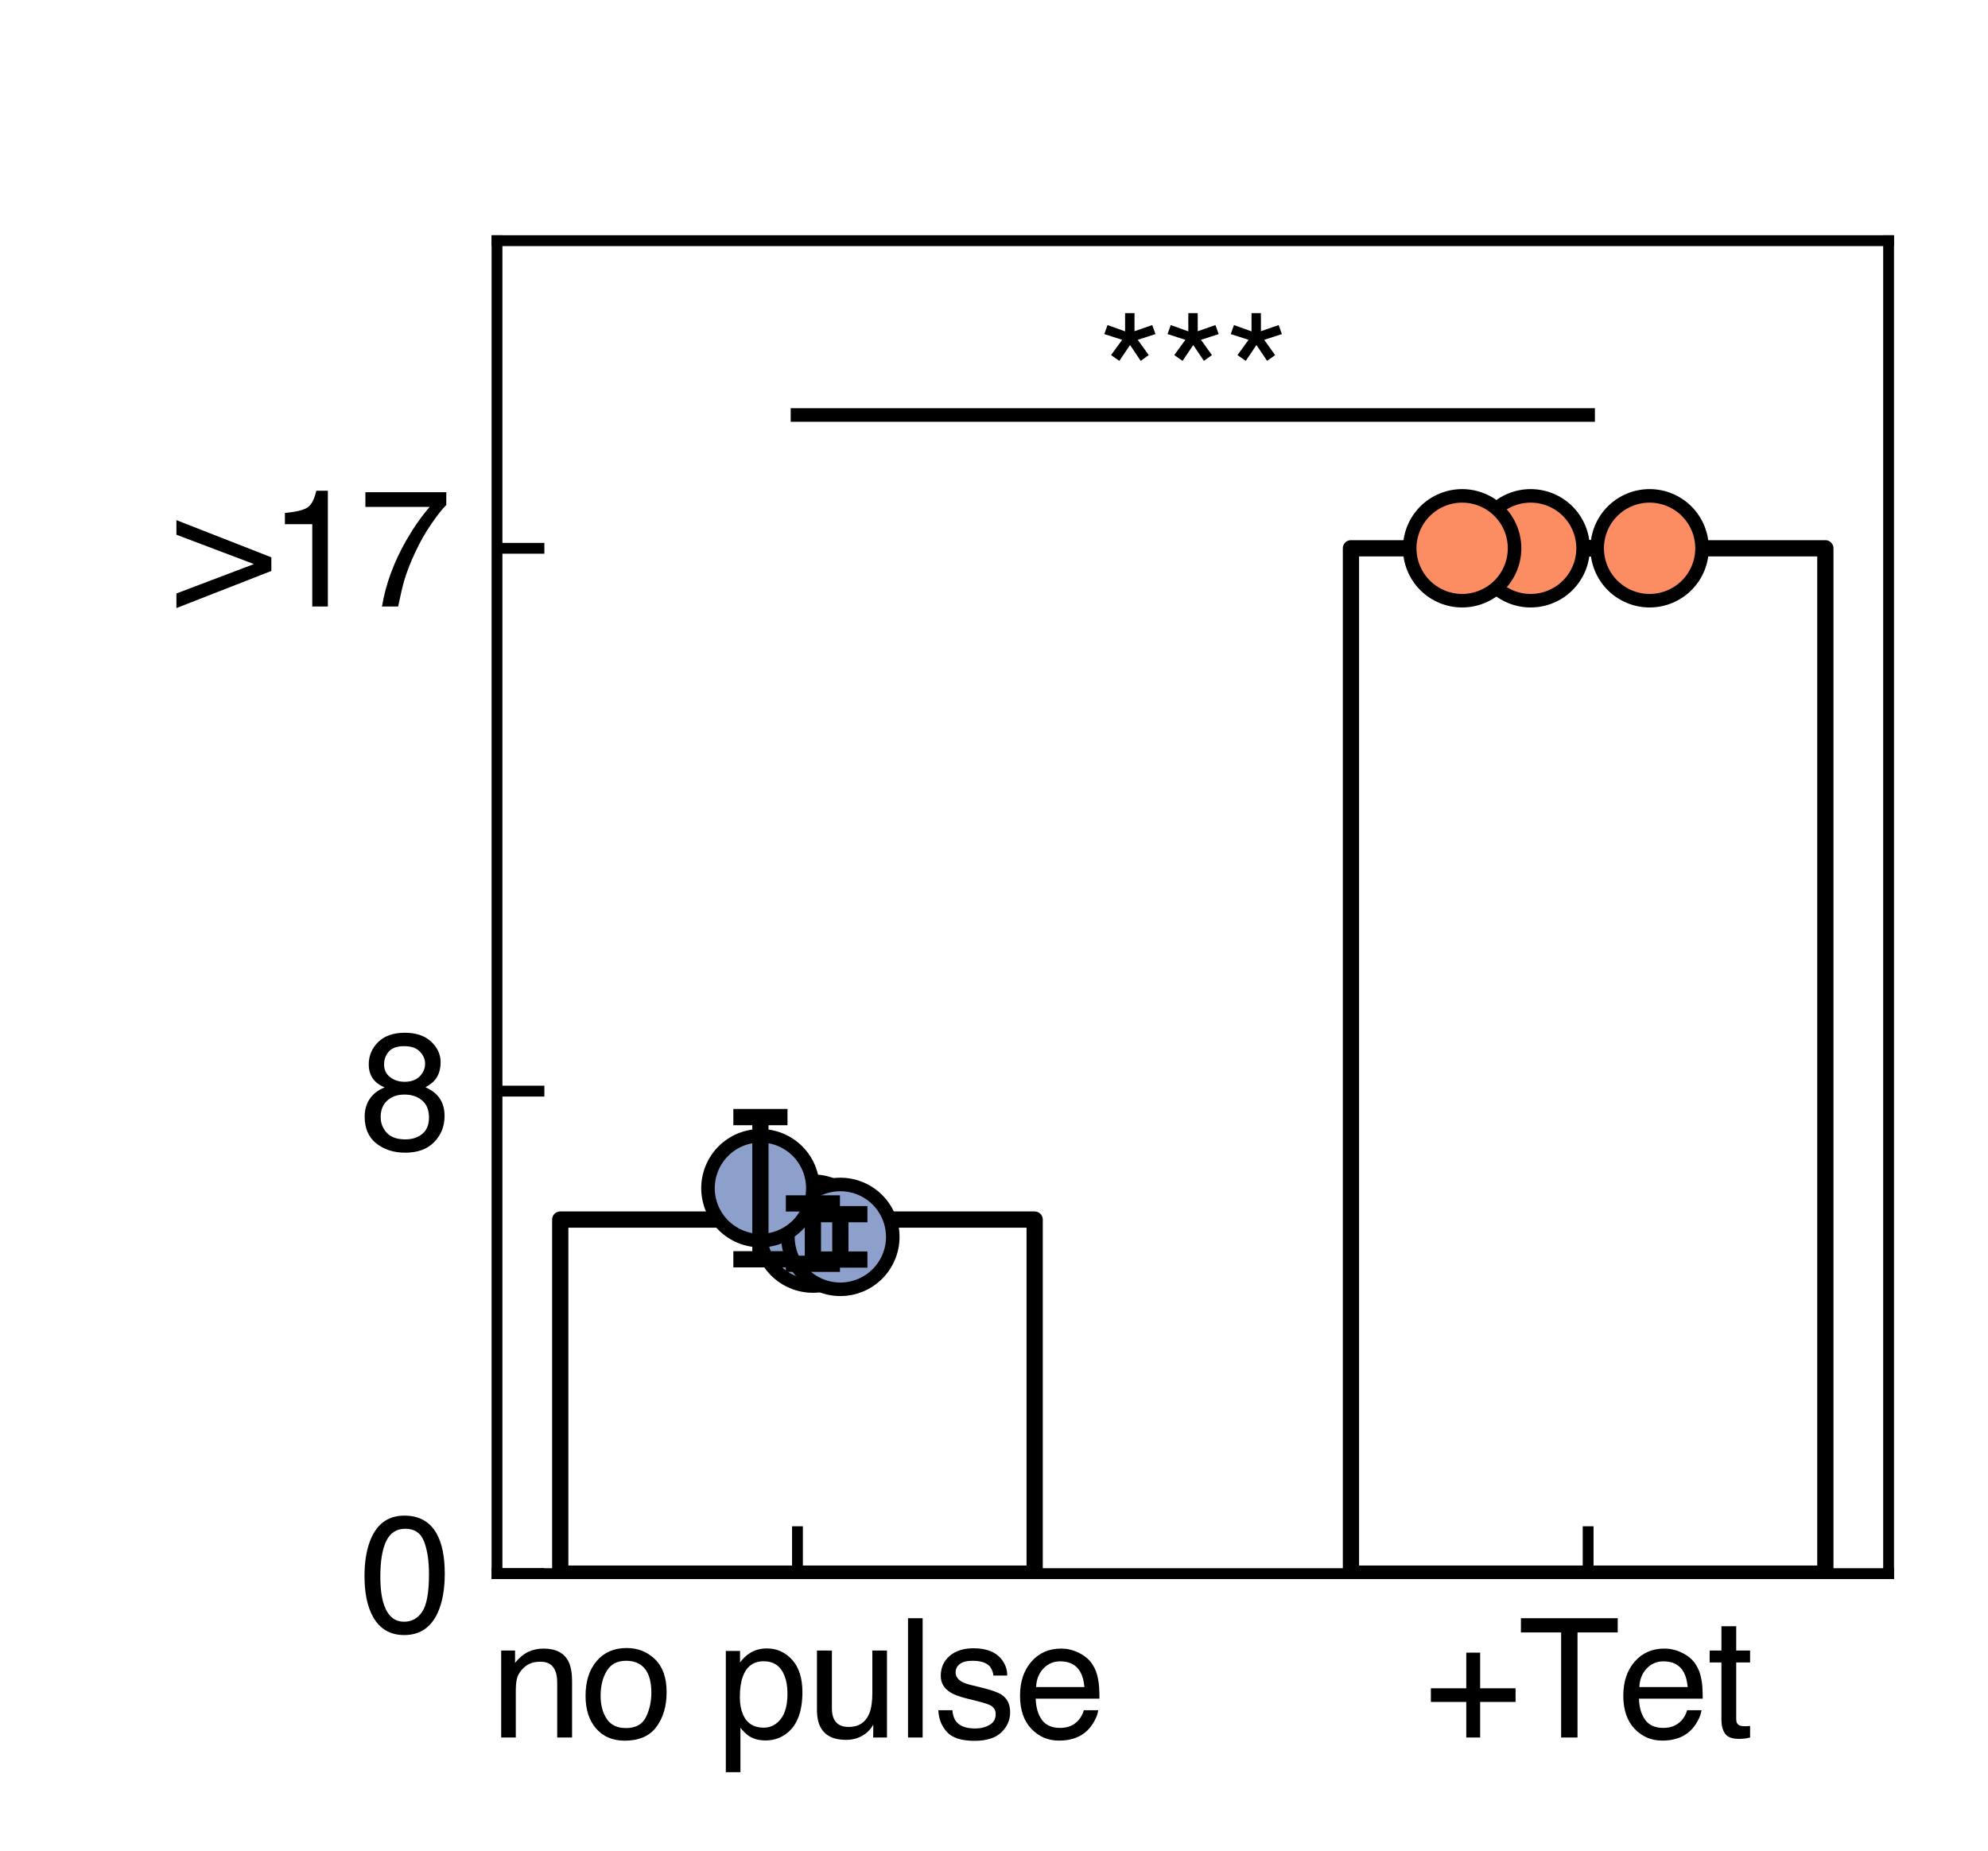 <?xml version="1.0" encoding="utf-8" standalone="no"?>
<!DOCTYPE svg PUBLIC "-//W3C//DTD SVG 1.1//EN"
  "http://www.w3.org/Graphics/SVG/1.1/DTD/svg11.dtd">
<svg xmlns:xlink="http://www.w3.org/1999/xlink" width="146.88pt" height="136.8pt" viewBox="0 0 146.88 136.8" xmlns="http://www.w3.org/2000/svg" version="1.1">
 <defs>
  <style type="text/css">*{stroke-linejoin: round; stroke-linecap: butt}</style>
 </defs>
 <g id="figure_1">
  <g id="patch_1">
   <path d="M 0 136.8 
L 146.88 136.8 
L 146.88 0 
L 0 0 
z
" style="fill: #ffffff"/>
  </g>
  <g id="axes_1">
   <g id="patch_2">
    <path d="M 36.72 116.28 
L 139.536 116.28 
L 139.536 17.784 
L 36.72 17.784 
z
" style="fill: #ffffff"/>
   </g>
   <g id="matplotlib.axis_1">
    <g id="xtick_1">
     <g id="line2d_1">
      <defs>
       <path id="m80832d9724" d="M 0 0 
L 0 -3.5 
" style="stroke: #000000; stroke-width: 0.8"/>
      </defs>
      <g>
       <use xlink:href="#m80832d9724" x="58.919" y="116.28" style="stroke: #000000; stroke-width: 0.8"/>
      </g>
     </g>
     <g id="text_1">
      <!-- no pulse -->
      <g transform="translate(36.236 128.388) scale(0.12 -0.12)">
       <defs>
        <path id="Helvetica-6e" d="M 413 3347 
L 947 3347 
L 947 2872 
Q 1184 3166 1450 3294 
Q 1716 3422 2041 3422 
Q 2753 3422 3003 2925 
Q 3141 2653 3141 2147 
L 3141 0 
L 2569 0 
L 2569 2109 
Q 2569 2416 2478 2603 
Q 2328 2916 1934 2916 
Q 1734 2916 1606 2875 
Q 1375 2806 1200 2600 
Q 1059 2434 1017 2257 
Q 975 2081 975 1753 
L 975 0 
L 413 0 
L 413 3347 
z
M 1734 3428 
L 1734 3428 
z
" transform="scale(0.016)"/>
        <path id="Helvetica-6f" d="M 1741 363 
Q 2300 363 2508 786 
Q 2716 1209 2716 1728 
Q 2716 2197 2566 2491 
Q 2328 2953 1747 2953 
Q 1231 2953 997 2559 
Q 763 2166 763 1609 
Q 763 1075 997 719 
Q 1231 363 1741 363 
z
M 1763 3444 
Q 2409 3444 2856 3012 
Q 3303 2581 3303 1744 
Q 3303 934 2909 406 
Q 2516 -122 1688 -122 
Q 997 -122 590 345 
Q 184 813 184 1600 
Q 184 2444 612 2944 
Q 1041 3444 1763 3444 
z
M 1744 3428 
L 1744 3428 
z
" transform="scale(0.016)"/>
        <path id="Helvetica-20" transform="scale(0.016)"/>
        <path id="Helvetica-70" d="M 1825 378 
Q 2219 378 2480 708 
Q 2741 1038 2741 1694 
Q 2741 2094 2625 2381 
Q 2406 2934 1825 2934 
Q 1241 2934 1025 2350 
Q 909 2038 909 1556 
Q 909 1169 1025 897 
Q 1244 378 1825 378 
z
M 369 3331 
L 916 3331 
L 916 2888 
Q 1084 3116 1284 3241 
Q 1569 3428 1953 3428 
Q 2522 3428 2919 2992 
Q 3316 2556 3316 1747 
Q 3316 653 2744 184 
Q 2381 -113 1900 -113 
Q 1522 -113 1266 53 
Q 1116 147 931 375 
L 931 -1334 
L 369 -1334 
L 369 3331 
z
" transform="scale(0.016)"/>
        <path id="Helvetica-75" d="M 975 3347 
L 975 1125 
Q 975 869 1056 706 
Q 1206 406 1616 406 
Q 2203 406 2416 931 
Q 2531 1213 2531 1703 
L 2531 3347 
L 3094 3347 
L 3094 0 
L 2563 0 
L 2569 494 
Q 2459 303 2297 172 
Q 1975 -91 1516 -91 
Q 800 -91 541 388 
Q 400 644 400 1072 
L 400 3347 
L 975 3347 
z
M 1747 3428 
L 1747 3428 
z
" transform="scale(0.016)"/>
        <path id="Helvetica-6c" d="M 428 4591 
L 991 4591 
L 991 0 
L 428 0 
L 428 4591 
z
" transform="scale(0.016)"/>
        <path id="Helvetica-73" d="M 747 1050 
Q 772 769 888 619 
Q 1100 347 1625 347 
Q 1938 347 2175 483 
Q 2413 619 2413 903 
Q 2413 1119 2222 1231 
Q 2100 1300 1741 1391 
L 1294 1503 
Q 866 1609 663 1741 
Q 300 1969 300 2372 
Q 300 2847 642 3140 
Q 984 3434 1563 3434 
Q 2319 3434 2653 2991 
Q 2863 2709 2856 2384 
L 2325 2384 
Q 2309 2575 2191 2731 
Q 1997 2953 1519 2953 
Q 1200 2953 1036 2831 
Q 872 2709 872 2509 
Q 872 2291 1088 2159 
Q 1213 2081 1456 2022 
L 1828 1931 
Q 2434 1784 2641 1647 
Q 2969 1431 2969 969 
Q 2969 522 2630 197 
Q 2291 -128 1597 -128 
Q 850 -128 539 211 
Q 228 550 206 1050 
L 747 1050 
z
M 1578 3428 
L 1578 3428 
z
" transform="scale(0.016)"/>
        <path id="Helvetica-65" d="M 1806 3422 
Q 2163 3422 2497 3255 
Q 2831 3088 3006 2822 
Q 3175 2569 3231 2231 
Q 3281 2000 3281 1494 
L 828 1494 
Q 844 984 1069 676 
Q 1294 369 1766 369 
Q 2206 369 2469 659 
Q 2619 828 2681 1050 
L 3234 1050 
Q 3213 866 3089 639 
Q 2966 413 2813 269 
Q 2556 19 2178 -69 
Q 1975 -119 1719 -119 
Q 1094 -119 659 336 
Q 225 791 225 1609 
Q 225 2416 662 2919 
Q 1100 3422 1806 3422 
z
M 2703 1941 
Q 2669 2306 2544 2525 
Q 2313 2931 1772 2931 
Q 1384 2931 1121 2651 
Q 859 2372 844 1941 
L 2703 1941 
z
M 1753 3428 
L 1753 3428 
z
" transform="scale(0.016)"/>
       </defs>
       <use xlink:href="#Helvetica-6e"/>
       <use xlink:href="#Helvetica-6f" x="55.615"/>
       <use xlink:href="#Helvetica-20" x="111.23"/>
       <use xlink:href="#Helvetica-70" x="139.014"/>
       <use xlink:href="#Helvetica-75" x="194.629"/>
       <use xlink:href="#Helvetica-6c" x="250.244"/>
       <use xlink:href="#Helvetica-73" x="272.461"/>
       <use xlink:href="#Helvetica-65" x="322.461"/>
      </g>
     </g>
    </g>
    <g id="xtick_2">
     <g id="line2d_2">
      <g>
       <use xlink:href="#m80832d9724" x="117.337" y="116.28" style="stroke: #000000; stroke-width: 0.8"/>
      </g>
     </g>
     <g id="text_2">
      <!-- +Tet -->
      <g transform="translate(105.165 128.388) scale(0.12 -0.12)">
       <defs>
        <path id="Helvetica-2b" d="M 288 1369 
L 288 1894 
L 1650 1894 
L 1650 3266 
L 2184 3266 
L 2184 1894 
L 3547 1894 
L 3547 1369 
L 2184 1369 
L 2184 0 
L 1650 0 
L 1650 1369 
L 288 1369 
z
" transform="scale(0.016)"/>
        <path id="Helvetica-54" d="M 3828 4591 
L 3828 4044 
L 2281 4044 
L 2281 0 
L 1650 0 
L 1650 4044 
L 103 4044 
L 103 4591 
L 3828 4591 
z
" transform="scale(0.016)"/>
        <path id="Helvetica-74" d="M 525 4281 
L 1094 4281 
L 1094 3347 
L 1628 3347 
L 1628 2888 
L 1094 2888 
L 1094 703 
Q 1094 528 1213 469 
Q 1278 434 1431 434 
Q 1472 434 1519 436 
Q 1566 438 1628 444 
L 1628 0 
Q 1531 -28 1426 -40 
Q 1322 -53 1200 -53 
Q 806 -53 665 148 
Q 525 350 525 672 
L 525 2888 
L 72 2888 
L 72 3347 
L 525 3347 
L 525 4281 
z
" transform="scale(0.016)"/>
       </defs>
       <use xlink:href="#Helvetica-2b"/>
       <use xlink:href="#Helvetica-54" x="58.398"/>
       <use xlink:href="#Helvetica-65" x="119.482"/>
       <use xlink:href="#Helvetica-74" x="175.098"/>
      </g>
     </g>
    </g>
   </g>
   <g id="matplotlib.axis_2">
    <g id="ytick_1">
     <g id="line2d_3">
      <defs>
       <path id="mc6224dd829" d="M 0 0 
L 3.5 0 
" style="stroke: #000000; stroke-width: 0.8"/>
      </defs>
      <g>
       <use xlink:href="#mc6224dd829" x="36.72" y="116.28" style="stroke: #000000; stroke-width: 0.8"/>
      </g>
     </g>
     <g id="text_3">
      <!-- 0 -->
      <g transform="translate(26.547 120.584) scale(0.12 -0.12)">
       <defs>
        <path id="Helvetica-30" d="M 1731 4475 
Q 2600 4475 2988 3759 
Q 3288 3206 3288 2244 
Q 3288 1331 3016 734 
Q 2622 -122 1728 -122 
Q 922 -122 528 578 
Q 200 1163 200 2147 
Q 200 2909 397 3456 
Q 766 4475 1731 4475 
z
M 1725 391 
Q 2163 391 2422 778 
Q 2681 1166 2681 2222 
Q 2681 2984 2493 3476 
Q 2306 3969 1766 3969 
Q 1269 3969 1039 3501 
Q 809 3034 809 2125 
Q 809 1441 956 1025 
Q 1181 391 1725 391 
z
" transform="scale(0.016)"/>
       </defs>
       <use xlink:href="#Helvetica-30"/>
      </g>
     </g>
    </g>
    <g id="ytick_2">
     <g id="line2d_4">
      <g>
       <use xlink:href="#mc6224dd829" x="36.72" y="80.625" style="stroke: #000000; stroke-width: 0.8"/>
      </g>
     </g>
     <g id="text_4">
      <!-- 8 -->
      <g transform="translate(26.547 84.929) scale(0.12 -0.12)">
       <defs>
        <path id="Helvetica-38" d="M 1741 2600 
Q 2113 2600 2322 2808 
Q 2531 3016 2531 3303 
Q 2531 3553 2331 3762 
Q 2131 3972 1722 3972 
Q 1316 3972 1134 3762 
Q 953 3553 953 3272 
Q 953 2956 1187 2778 
Q 1422 2600 1741 2600 
z
M 1775 384 
Q 2166 384 2423 595 
Q 2681 806 2681 1225 
Q 2681 1659 2415 1884 
Q 2150 2109 1734 2109 
Q 1331 2109 1076 1879 
Q 822 1650 822 1244 
Q 822 894 1055 639 
Q 1288 384 1775 384 
z
M 975 2384 
Q 741 2484 609 2619 
Q 363 2869 363 3269 
Q 363 3769 725 4128 
Q 1088 4488 1753 4488 
Q 2397 4488 2762 4148 
Q 3128 3809 3128 3356 
Q 3128 2938 2916 2678 
Q 2797 2531 2547 2391 
Q 2825 2263 2984 2097 
Q 3281 1784 3281 1284 
Q 3281 694 2884 283 
Q 2488 -128 1763 -128 
Q 1109 -128 657 226 
Q 206 581 206 1256 
Q 206 1653 400 1942 
Q 594 2231 975 2384 
z
" transform="scale(0.016)"/>
       </defs>
       <use xlink:href="#Helvetica-38"/>
      </g>
     </g>
    </g>
    <g id="ytick_3">
     <g id="line2d_5">
      <g>
       <use xlink:href="#mc6224dd829" x="36.72" y="40.514" style="stroke: #000000; stroke-width: 0.8"/>
      </g>
     </g>
     <g id="text_5">
      <!-- &gt;17 -->
      <g transform="translate(12.865 44.818) scale(0.12 -0.12)">
       <defs>
        <path id="Helvetica-3e" d="M 3741 1369 
L 88 -59 
L 88 503 
L 3072 1634 
L 88 2763 
L 88 3325 
L 3741 1894 
L 3741 1369 
z
" transform="scale(0.016)"/>
        <path id="Helvetica-31" d="M 613 3169 
L 613 3600 
Q 1222 3659 1462 3798 
Q 1703 3938 1822 4456 
L 2266 4456 
L 2266 0 
L 1666 0 
L 1666 3169 
L 613 3169 
z
" transform="scale(0.016)"/>
        <path id="Helvetica-37" d="M 3347 4400 
L 3347 3909 
Q 3131 3700 2773 3181 
Q 2416 2663 2141 2063 
Q 1869 1478 1728 997 
Q 1638 688 1494 0 
L 872 0 
Q 1084 1281 1809 2550 
Q 2238 3294 2709 3834 
L 234 3834 
L 234 4400 
L 3347 4400 
z
" transform="scale(0.016)"/>
       </defs>
       <use xlink:href="#Helvetica-3e"/>
       <use xlink:href="#Helvetica-31" x="58.398"/>
       <use xlink:href="#Helvetica-37" x="114.014"/>
      </g>
     </g>
    </g>
   </g>
   <g id="patch_3">
    <path d="M 41.393 116.28 
L 76.444 116.28 
L 76.444 90.116 
L 41.393 90.116 
L 41.393 116.28 
z
" clip-path="url(#pa00def8f39)" style="fill: none; stroke: #000000; stroke-width: 1.2; stroke-linejoin: miter"/>
   </g>
   <g id="patch_4">
    <path d="M 99.812 116.28 
L 134.863 116.28 
L 134.863 40.514 
L 99.812 40.514 
L 99.812 116.28 
z
" clip-path="url(#pa00def8f39)" style="fill: none; stroke: #000000; stroke-width: 1.2; stroke-linejoin: miter"/>
   </g>
   <g id="line2d_6">
    <path d="M 58.919 30.664 
L 117.337 30.664 
" clip-path="url(#pa00def8f39)" style="fill: none; stroke: #000000; stroke-linecap: square"/>
   </g>
   <g id="LineCollection_1">
    <path d="M 58.919 91.277 
L 58.919 88.955 
" clip-path="url(#pa00def8f39)" style="fill: none; stroke: #000000; stroke-width: 1.2"/>
    <path d="M 117.337 40.514 
L 117.337 40.514 
" clip-path="url(#pa00def8f39)" style="fill: none; stroke: #000000; stroke-width: 1.2"/>
   </g>
   <g id="line2d_7">
    <defs>
     <path id="m55074bd92d" d="M 4 0 
L -4 -0 
" style="stroke: #000000; stroke-width: 1.2"/>
    </defs>
    <g clip-path="url(#pa00def8f39)">
     <use xlink:href="#m55074bd92d" x="58.919" y="91.277" style="stroke: #000000; stroke-width: 1.2"/>
     <use xlink:href="#m55074bd92d" x="117.337" y="40.514" style="stroke: #000000; stroke-width: 1.2"/>
    </g>
   </g>
   <g id="line2d_8">
    <g clip-path="url(#pa00def8f39)">
     <use xlink:href="#m55074bd92d" x="58.919" y="88.955" style="stroke: #000000; stroke-width: 1.2"/>
     <use xlink:href="#m55074bd92d" x="117.337" y="40.514" style="stroke: #000000; stroke-width: 1.2"/>
    </g>
   </g>
   <g id="patch_5">
    <path d="M 36.72 116.28 
L 36.72 17.784 
" style="fill: none; stroke: #000000; stroke-width: 0.8; stroke-linejoin: miter; stroke-linecap: square"/>
   </g>
   <g id="patch_6">
    <path d="M 139.536 116.28 
L 139.536 17.784 
" style="fill: none; stroke: #000000; stroke-width: 0.8; stroke-linejoin: miter; stroke-linecap: square"/>
   </g>
   <g id="patch_7">
    <path d="M 36.72 116.28 
L 139.536 116.28 
" style="fill: none; stroke: #000000; stroke-width: 0.8; stroke-linejoin: miter; stroke-linecap: square"/>
   </g>
   <g id="patch_8">
    <path d="M 36.72 17.784 
L 139.536 17.784 
" style="fill: none; stroke: #000000; stroke-width: 0.8; stroke-linejoin: miter; stroke-linecap: square"/>
   </g>
   <g id="PathCollection_1">
    <defs>
     <path id="md0f32ef655" d="M 0 3.873 
C 1.027 3.873 2.012 3.465 2.739 2.739 
C 3.465 2.012 3.873 1.027 3.873 0 
C 3.873 -1.027 3.465 -2.012 2.739 -2.739 
C 2.012 -3.465 1.027 -3.873 0 -3.873 
C -1.027 -3.873 -2.012 -3.465 -2.739 -2.739 
C -3.465 -2.012 -3.873 -1.027 -3.873 0 
C -3.873 1.027 -3.465 2.012 -2.739 2.739 
C -2.012 3.465 -1.027 3.873 0 3.873 
z
" style="stroke: #000000"/>
    </defs>
    <g clip-path="url(#pa00def8f39)">
     <use xlink:href="#md0f32ef655" x="60.06" y="91.154" style="fill: #8da0cb; stroke: #000000"/>
     <use xlink:href="#md0f32ef655" x="62.088" y="91.396" style="fill: #8da0cb; stroke: #000000"/>
     <use xlink:href="#md0f32ef655" x="56.182" y="87.798" style="fill: #8da0cb; stroke: #000000"/>
    </g>
   </g>
   <g id="PathCollection_2">
    <defs>
     <path id="mdfa8266125" d="M 0 3.873 
C 1.027 3.873 2.012 3.465 2.739 2.739 
C 3.465 2.012 3.873 1.027 3.873 0 
C 3.873 -1.027 3.465 -2.012 2.739 -2.739 
C 2.012 -3.465 1.027 -3.873 0 -3.873 
C -1.027 -3.873 -2.012 -3.465 -2.739 -2.739 
C -3.465 -2.012 -3.873 -1.027 -3.873 0 
C -3.873 1.027 -3.465 2.012 -2.739 2.739 
C -2.012 3.465 -1.027 3.873 0 3.873 
z
" style="stroke: #000000"/>
    </defs>
    <g clip-path="url(#pa00def8f39)">
     <use xlink:href="#mdfa8266125" x="113.09" y="40.514" style="fill: #fc8d62; stroke: #000000"/>
     <use xlink:href="#mdfa8266125" x="108.028" y="40.514" style="fill: #fc8d62; stroke: #000000"/>
     <use xlink:href="#mdfa8266125" x="121.878" y="40.514" style="fill: #fc8d62; stroke: #000000"/>
    </g>
   </g>
   <g id="text_6">
    <!-- *** -->
    <g transform="translate(81.122 31.951) scale(0.12 -0.12)">
     <defs>
      <path id="Helvetica-2a" d="M 1406 4591 
L 1406 3894 
L 2088 4131 
L 2213 3784 
L 1531 3563 
L 1953 2975 
L 1644 2753 
L 1234 3363 
L 822 2753 
L 503 2975 
L 931 3563 
L 244 3784 
L 369 4131 
L 1044 3888 
L 1044 4591 
L 1406 4591 
z
" transform="scale(0.016)"/>
     </defs>
     <use xlink:href="#Helvetica-2a"/>
     <use xlink:href="#Helvetica-2a" x="38.916"/>
     <use xlink:href="#Helvetica-2a" x="77.832"/>
    </g>
   </g>
   <g id="LineCollection_2">
    <path d="M 60.06 93.384 
L 60.06 88.923 
" clip-path="url(#pa00def8f39)" style="fill: none; stroke: #000000; stroke-width: 1.2"/>
    <path d="M 62.088 93.072 
L 62.088 89.719 
" clip-path="url(#pa00def8f39)" style="fill: none; stroke: #000000; stroke-width: 1.2"/>
    <path d="M 56.182 93.052 
L 56.182 82.544 
" clip-path="url(#pa00def8f39)" style="fill: none; stroke: #000000; stroke-width: 1.2"/>
   </g>
   <g id="line2d_9">
    <defs>
     <path id="m363557f99a" d="M 2 0 
L -2 -0 
" style="stroke: #000000; stroke-width: 1.2"/>
    </defs>
    <g clip-path="url(#pa00def8f39)">
     <use xlink:href="#m363557f99a" x="60.06" y="93.384" style="stroke: #000000; stroke-width: 1.2"/>
     <use xlink:href="#m363557f99a" x="62.088" y="93.072" style="stroke: #000000; stroke-width: 1.2"/>
     <use xlink:href="#m363557f99a" x="56.182" y="93.052" style="stroke: #000000; stroke-width: 1.2"/>
    </g>
   </g>
   <g id="line2d_10">
    <g clip-path="url(#pa00def8f39)">
     <use xlink:href="#m363557f99a" x="60.06" y="88.923" style="stroke: #000000; stroke-width: 1.2"/>
     <use xlink:href="#m363557f99a" x="62.088" y="89.719" style="stroke: #000000; stroke-width: 1.2"/>
     <use xlink:href="#m363557f99a" x="56.182" y="82.544" style="stroke: #000000; stroke-width: 1.2"/>
    </g>
   </g>
   <g id="LineCollection_3">
    <path clip-path="url(#pa00def8f39)" style="fill: none; stroke: #000000; stroke-width: 1.2"/>
    <path clip-path="url(#pa00def8f39)" style="fill: none; stroke: #000000; stroke-width: 1.2"/>
    <path clip-path="url(#pa00def8f39)" style="fill: none; stroke: #000000; stroke-width: 1.2"/>
   </g>
   <g id="line2d_11">
    <g clip-path="url(#pa00def8f39)"/>
   </g>
   <g id="line2d_12">
    <g clip-path="url(#pa00def8f39)"/>
   </g>
   <g id="line2d_13">
    <path d="M 60.06 91.154 
L 62.088 91.396 
L 56.182 87.798 
" clip-path="url(#pa00def8f39)" style="fill: none"/>
   </g>
   <g id="line2d_14">
    <path d="M 113.09 40.514 
L 108.028 40.514 
L 121.878 40.514 
" clip-path="url(#pa00def8f39)" style="fill: none"/>
   </g>
  </g>
 </g>
 <defs>
  <clipPath id="pa00def8f39">
   <rect x="36.72" y="17.784" width="102.816" height="98.496"/>
  </clipPath>
 </defs>
</svg>
